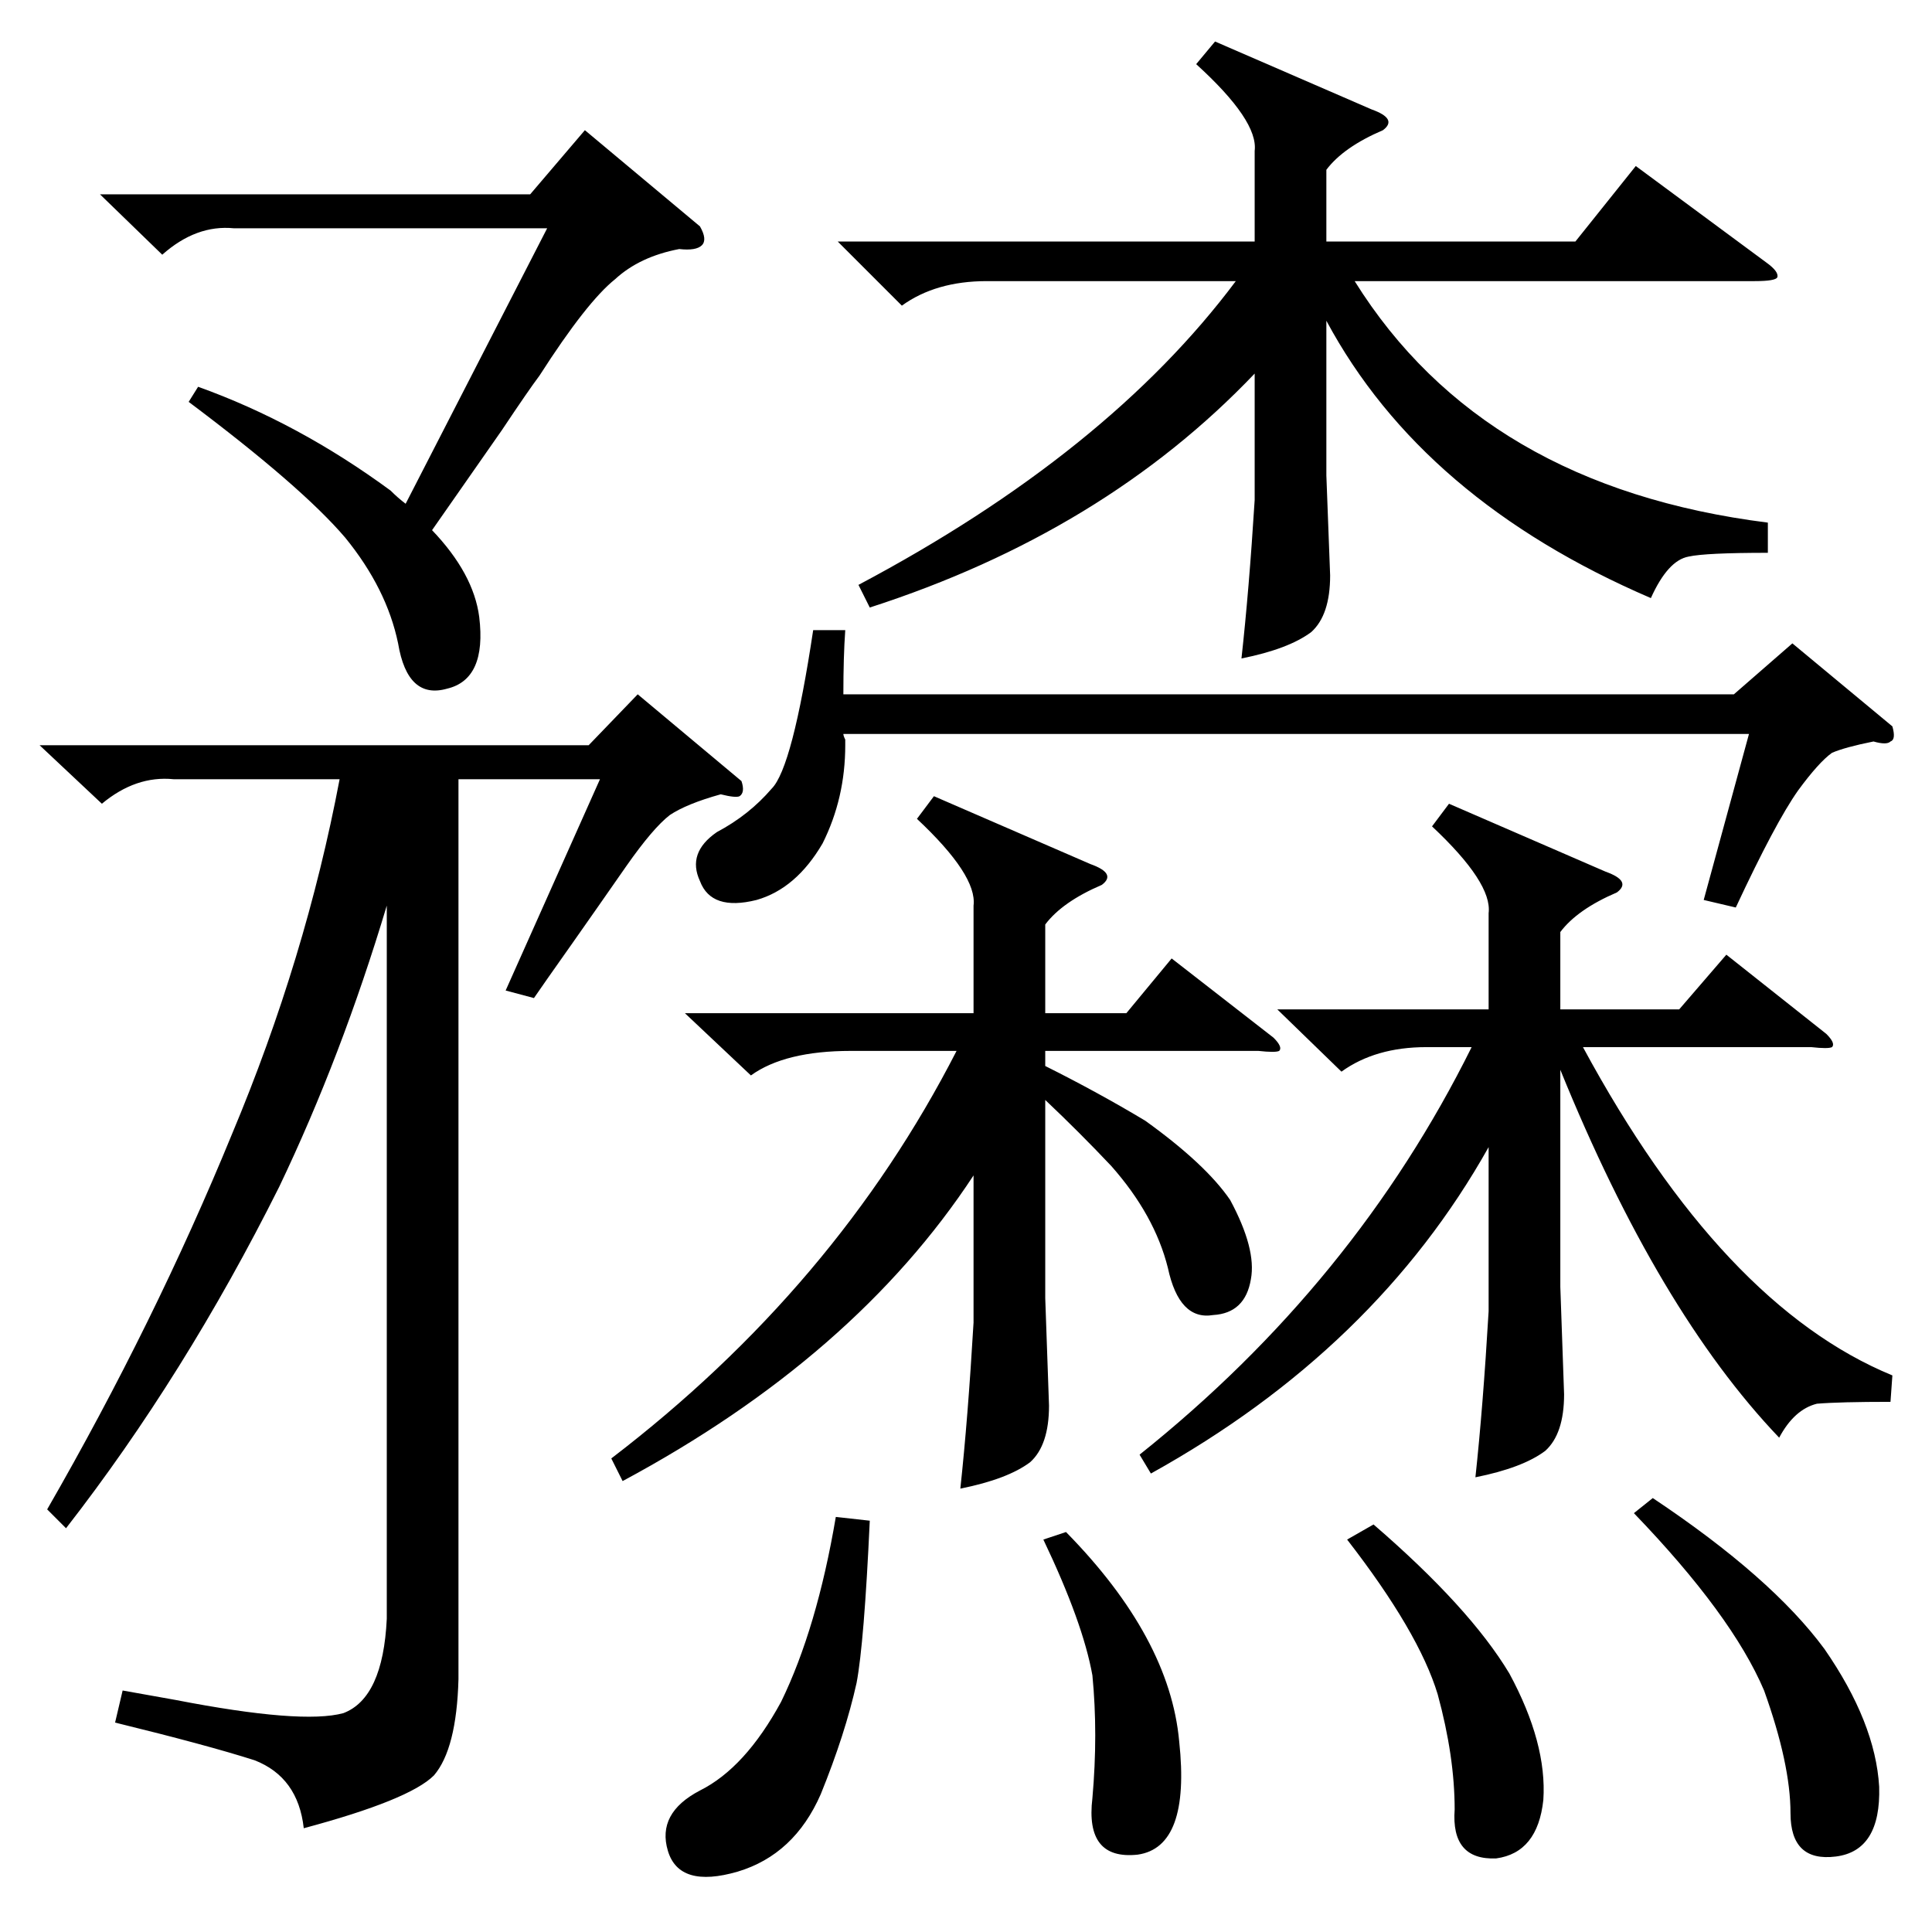 <?xml version="1.0" standalone="no"?>
<!DOCTYPE svg PUBLIC "-//W3C//DTD SVG 1.1//EN" "http://www.w3.org/Graphics/SVG/1.1/DTD/svg11.dtd" >
<svg xmlns="http://www.w3.org/2000/svg" xmlns:xlink="http://www.w3.org/1999/xlink" version="1.1" viewBox="0 -205 1024 1024">
  <g transform="matrix(1 0 0 -1 0 819)">
   <path fill="currentColor"
d="M393 610q2 -6 -1 -8q-2 -1 -10 1q-18 -5 -27 -11q-9 -7 -23 -27q-9 -13 -42 -60q27 39 -7 -10l-15 4l50 112h-75v-477q-1 -37 -13 -51q-13 -13 -69 -28q-3 27 -26 36q-25 8 -74 20l4 17l28 -5q67 -13 89 -7q21 8 23 50v378q-24 -80 -57 -149q-50 -100 -113 -181l-10 10
q57 99 98 199q39 93 57 188h-88q-20 2 -38 -13l-33 31h291l26 27zM444 896h221v48q2 16 -31 46l10 12l83 -36q14 -5 6 -11q-21 -9 -30 -21v-38h132l32 40l69 -51q7 -5 6 -8q-1 -2 -12 -2h-212q68 -109 219 -128v-16q-33 0 -42 -2q-11 -2 -20 -22q-121 52 -172 147v-82l2 -53
q0 -21 -10 -30q-12 -9 -37 -14q4 36 7 84v67q-80 -84 -204 -124l-6 12q132 70 200 161h-132q-27 0 -45 -13zM768 598l83 -36q14 -5 6 -11q-21 -9 -30 -21v-41h63l25 29l53 -42q5 -5 3 -7q-2 -1 -11 0h-121q74 -137 164 -174l-1 -14q-27 0 -39 -1q-12 -3 -20 -18
q-64 67 -116 195v-115l2 -57q0 -21 -10 -30q-12 -9 -37 -14q4 37 7 88v87q-60 -107 -179 -173l-6 10q114 91 176 216h-24q-27 0 -45 -13l-34 33h112v51q2 16 -30 46zM495 602l83 -36q14 -5 6 -11q-21 -9 -30 -21v-47h43l24 29l54 -42q5 -5 3 -7q-2 -1 -11 0h-113v-8
q28 -14 53 -29q32 -23 45 -42q14 -26 11 -42q-3 -18 -20 -19q-18 -3 -24 25q-7 28 -30 54q-17 18 -35 35v-105l2 -57q0 -21 -10 -30q-12 -9 -37 -14q4 37 7 88v78q-63 -96 -186 -162l-6 12q119 91 183 216h-56q-35 0 -53 -13l-35 33h153v57q2 16 -30 46zM448 690
q-1 -14 -1 -34h472l31 27l53 -44q2 -7 -1 -8q-2 -2 -9 0q-15 -3 -22 -6q-7 -5 -18 -20q-12 -17 -33 -62l-17 4l24 88h-480q0 -1 1 -3v-3q0 -28 -12 -52q-14 -24 -35 -30q-24 -6 -30 10q-7 15 9 26q17 9 29 23q11 11 22 84h17zM371 904q4 -7 1 -10t-12 -2q-21 -4 -34 -16
q-15 -12 -40 -51q-6 -8 -20 -29q-23 -33 -37 -53q22 -23 25 -46q4 -33 -17 -38q-21 -6 -26 24q-6 29 -28 56q-23 27 -83 72l5 8q53 -19 102 -55q4 -4 8 -7l75 146h-166q-20 2 -38 -14l-33 32h228l29 34zM461 218q-3 -65 -7 -86q-6 -27 -19 -59q-14 -32 -44 -41
q-31 -9 -37 11t17 32q24 12 43 47q19 39 29 98zM876 230q63 -42 91 -80q27 -39 29 -73q1 -34 -23 -37t-24 23t-14 65q-17 40 -69 94zM728 216q51 -44 72 -79q20 -37 18 -67q-3 -28 -25 -31q-24 -1 -22 26q0 28 -9 61q-10 33 -48 82zM565 212q55 -56 60 -111q6 -56 -22 -60
q-28 -3 -24 30q3 34 0 65q-5 28 -26 72z" />
  </g>

</svg>
